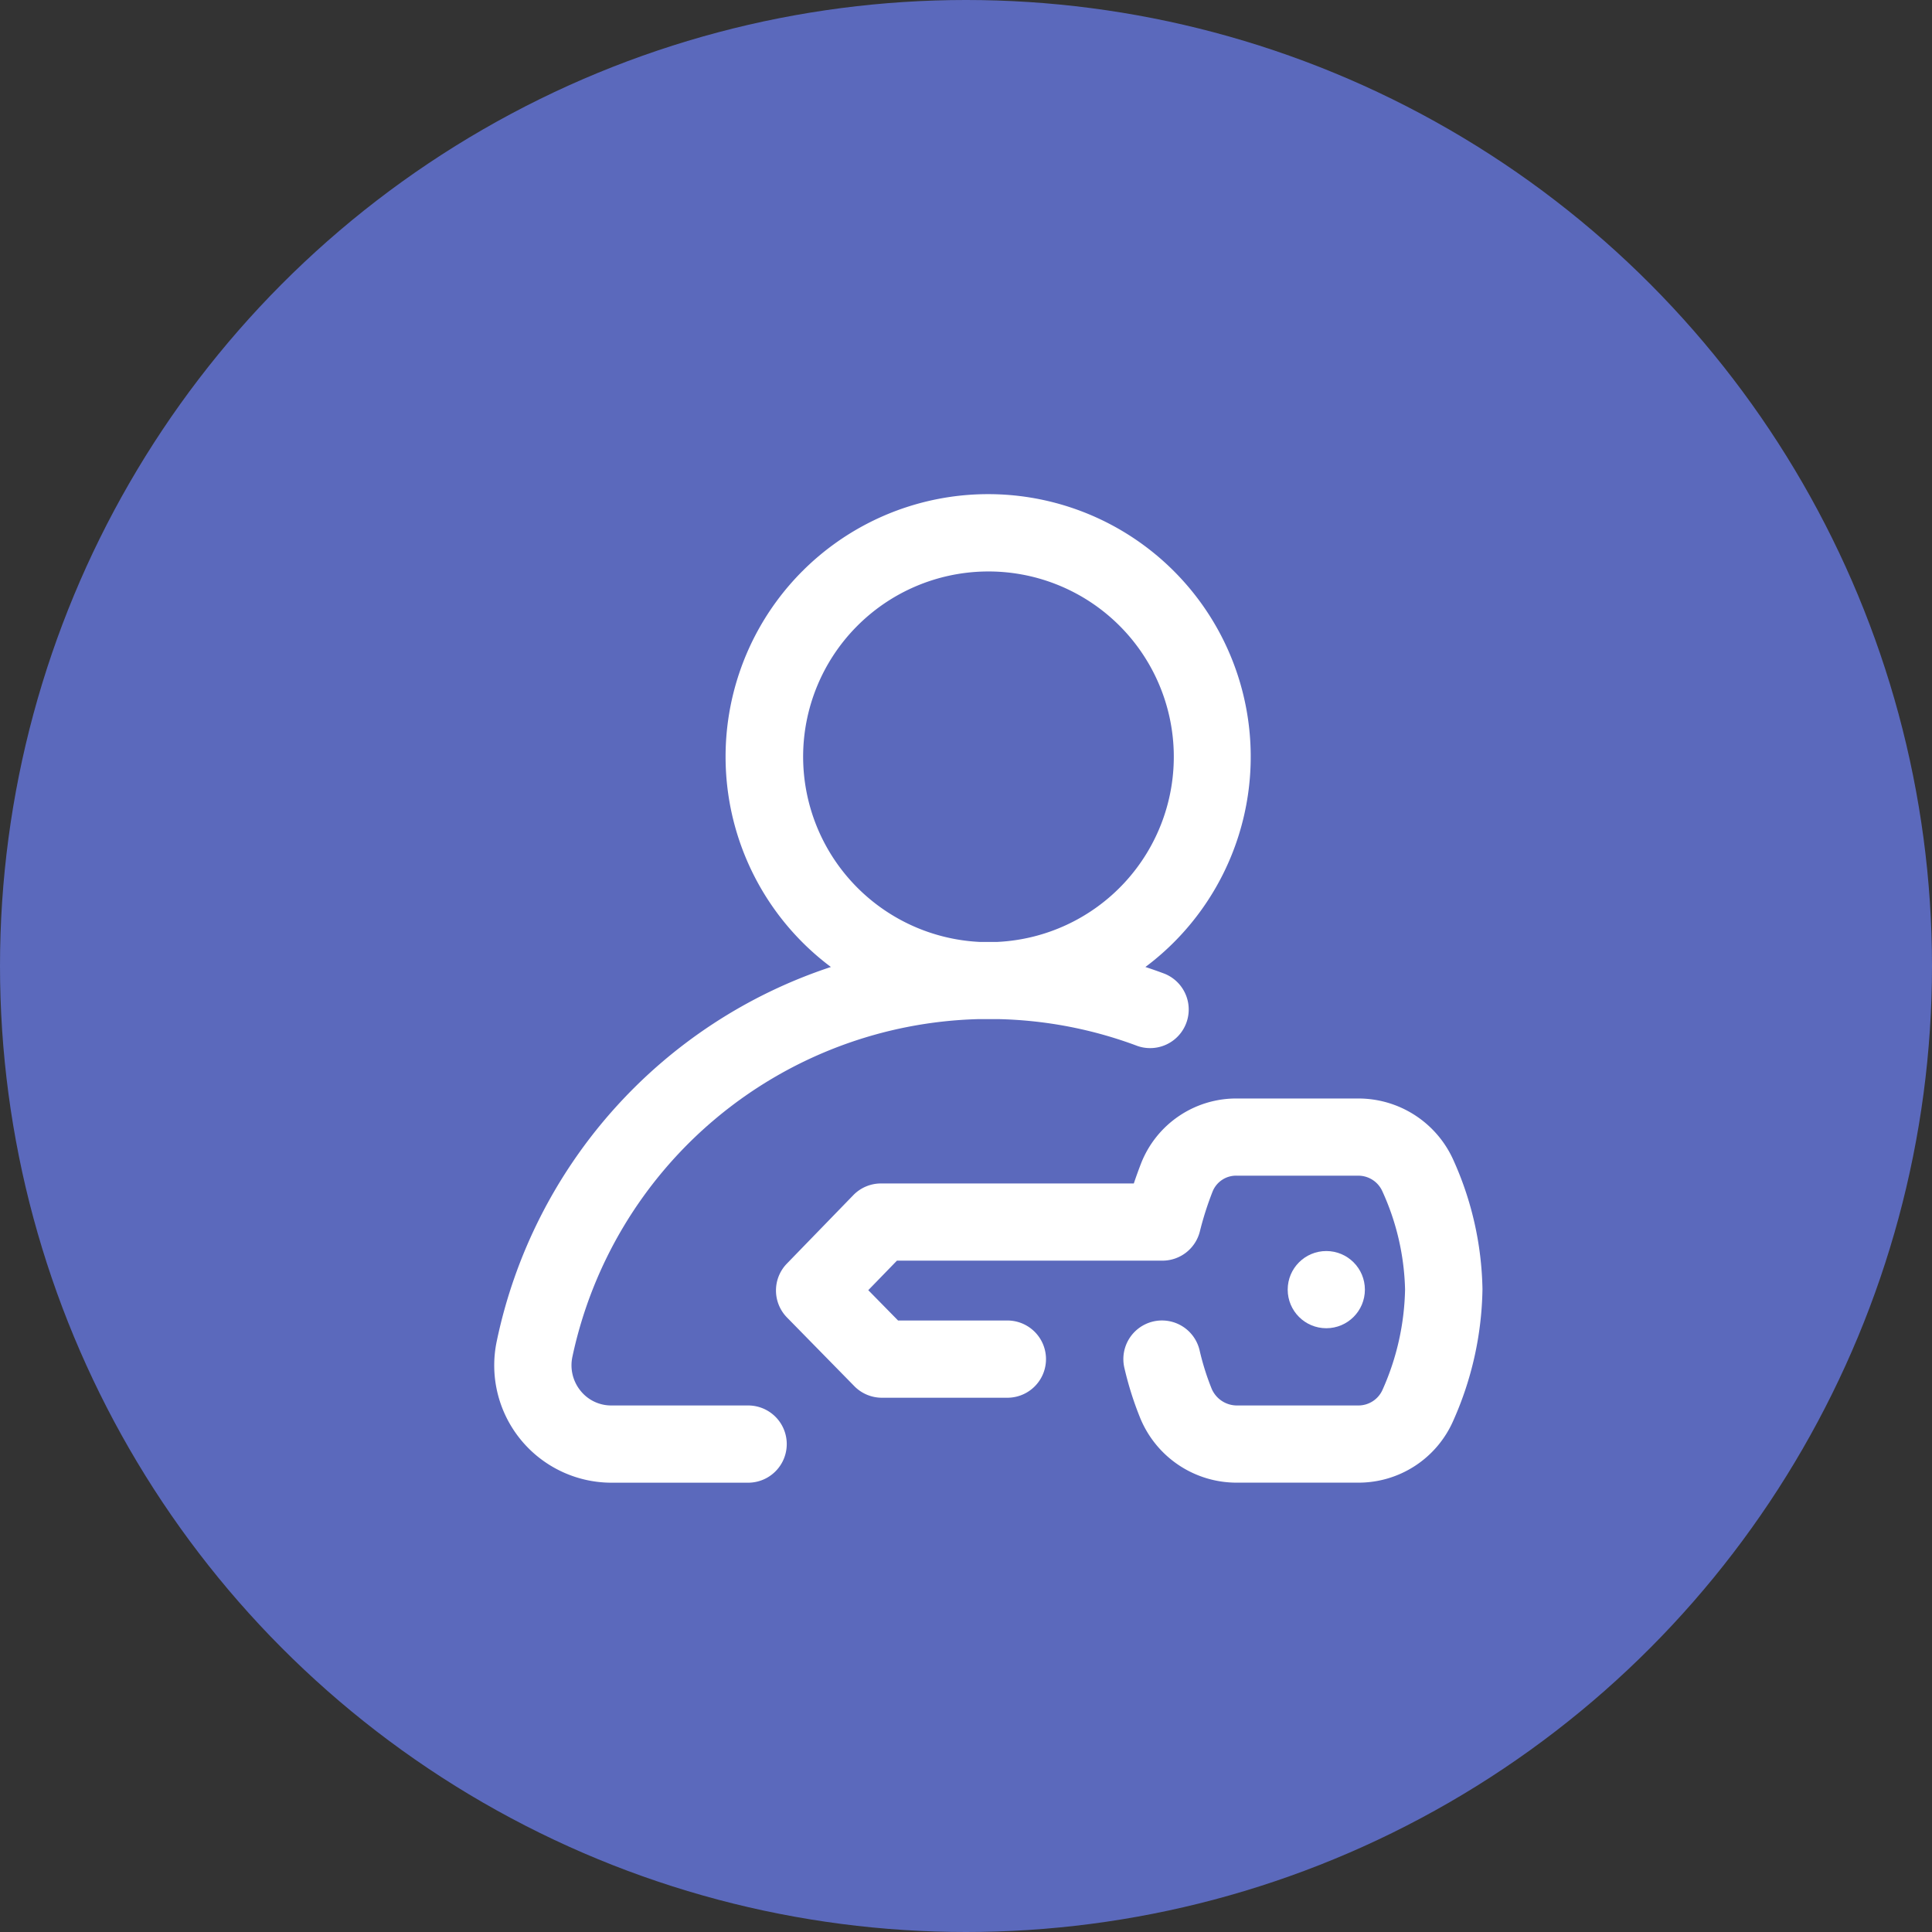<svg xmlns="http://www.w3.org/2000/svg" width="43" height="43" viewBox="0 0 43 43">
  <rect x="0" y="0" width="43" height="43" fill="#333333" stroke="none"/>
  <g id="Login" transform="translate(-4183 -1384)">
    <circle id="Ellipse_75" data-name="Ellipse 75" cx="21.5" cy="21.5" r="21.5" transform="translate(4183 1384)" fill="#5b69bc"/>
    <g id="login-2" data-name="login" transform="translate(4194 1395)">
      <g id="Group_51" data-name="Group 51" transform="translate(0)">
        <g id="Group_50" data-name="Group 50" transform="translate(0)">
          <path id="Path_523" data-name="Path 523" d="M5.651,20.281H2.608a.873.873,0,0,1-.687-.327.9.9,0,0,1-.182-.753,9.495,9.495,0,0,1,9.043-7.519c.073,0,.146,0,.219,0s.148,0,.221,0a9.412,9.412,0,0,1,3.1.6.859.859,0,0,0,.6-1.609q-.213-.08-.429-.151a5.844,5.844,0,1,0-7,0A11.175,11.175,0,0,0,.056,18.851,2.611,2.611,0,0,0,2.608,22H5.651a.859.859,0,0,0,0-1.719ZM6.875,5.844A4.125,4.125,0,1,1,11.2,9.964l-.2,0-.2,0A4.13,4.13,0,0,1,6.875,5.844Z" transform="translate(0)" fill="#fff"/>
          <path id="Path_524" data-name="Path 524" d="M161.068,314.358A2.316,2.316,0,0,0,158.955,313h-2.686a2.275,2.275,0,0,0-2.15,1.453c-.045.117-.1.265-.158.438h-5.627a.859.859,0,0,0-.617.261l-1.476,1.521a.859.859,0,0,0,0,1.2l1.5,1.53a.859.859,0,0,0,.613.257h2.793a.859.859,0,1,0,0-1.719h-2.433l-.663-.675.638-.657h5.908a.859.859,0,0,0,.835-.655,7.1,7.1,0,0,1,.283-.885.563.563,0,0,1,.547-.351h2.682a.586.586,0,0,1,.546.341,5.55,5.55,0,0,1,.508,2.191,5.714,5.714,0,0,1-.5,2.23.587.587,0,0,1-.54.352h-2.714a.612.612,0,0,1-.554-.381,5.713,5.713,0,0,1-.266-.851.859.859,0,1,0-1.672.4,7.4,7.4,0,0,0,.349,1.106,2.318,2.318,0,0,0,2.141,1.444h2.718a2.3,2.3,0,0,0,2.113-1.384,7.439,7.439,0,0,0,.648-2.921A7.276,7.276,0,0,0,161.068,314.358Z" transform="translate(-139.726 -299.551)" fill="#fff"/>
          <circle id="Ellipse_74" data-name="Ellipse 74" cx="0.859" cy="0.859" r="0.859" transform="translate(17.66 16.844)" fill="#fff"/>
        </g>
      </g>
    </g>
  </g>
</svg>
